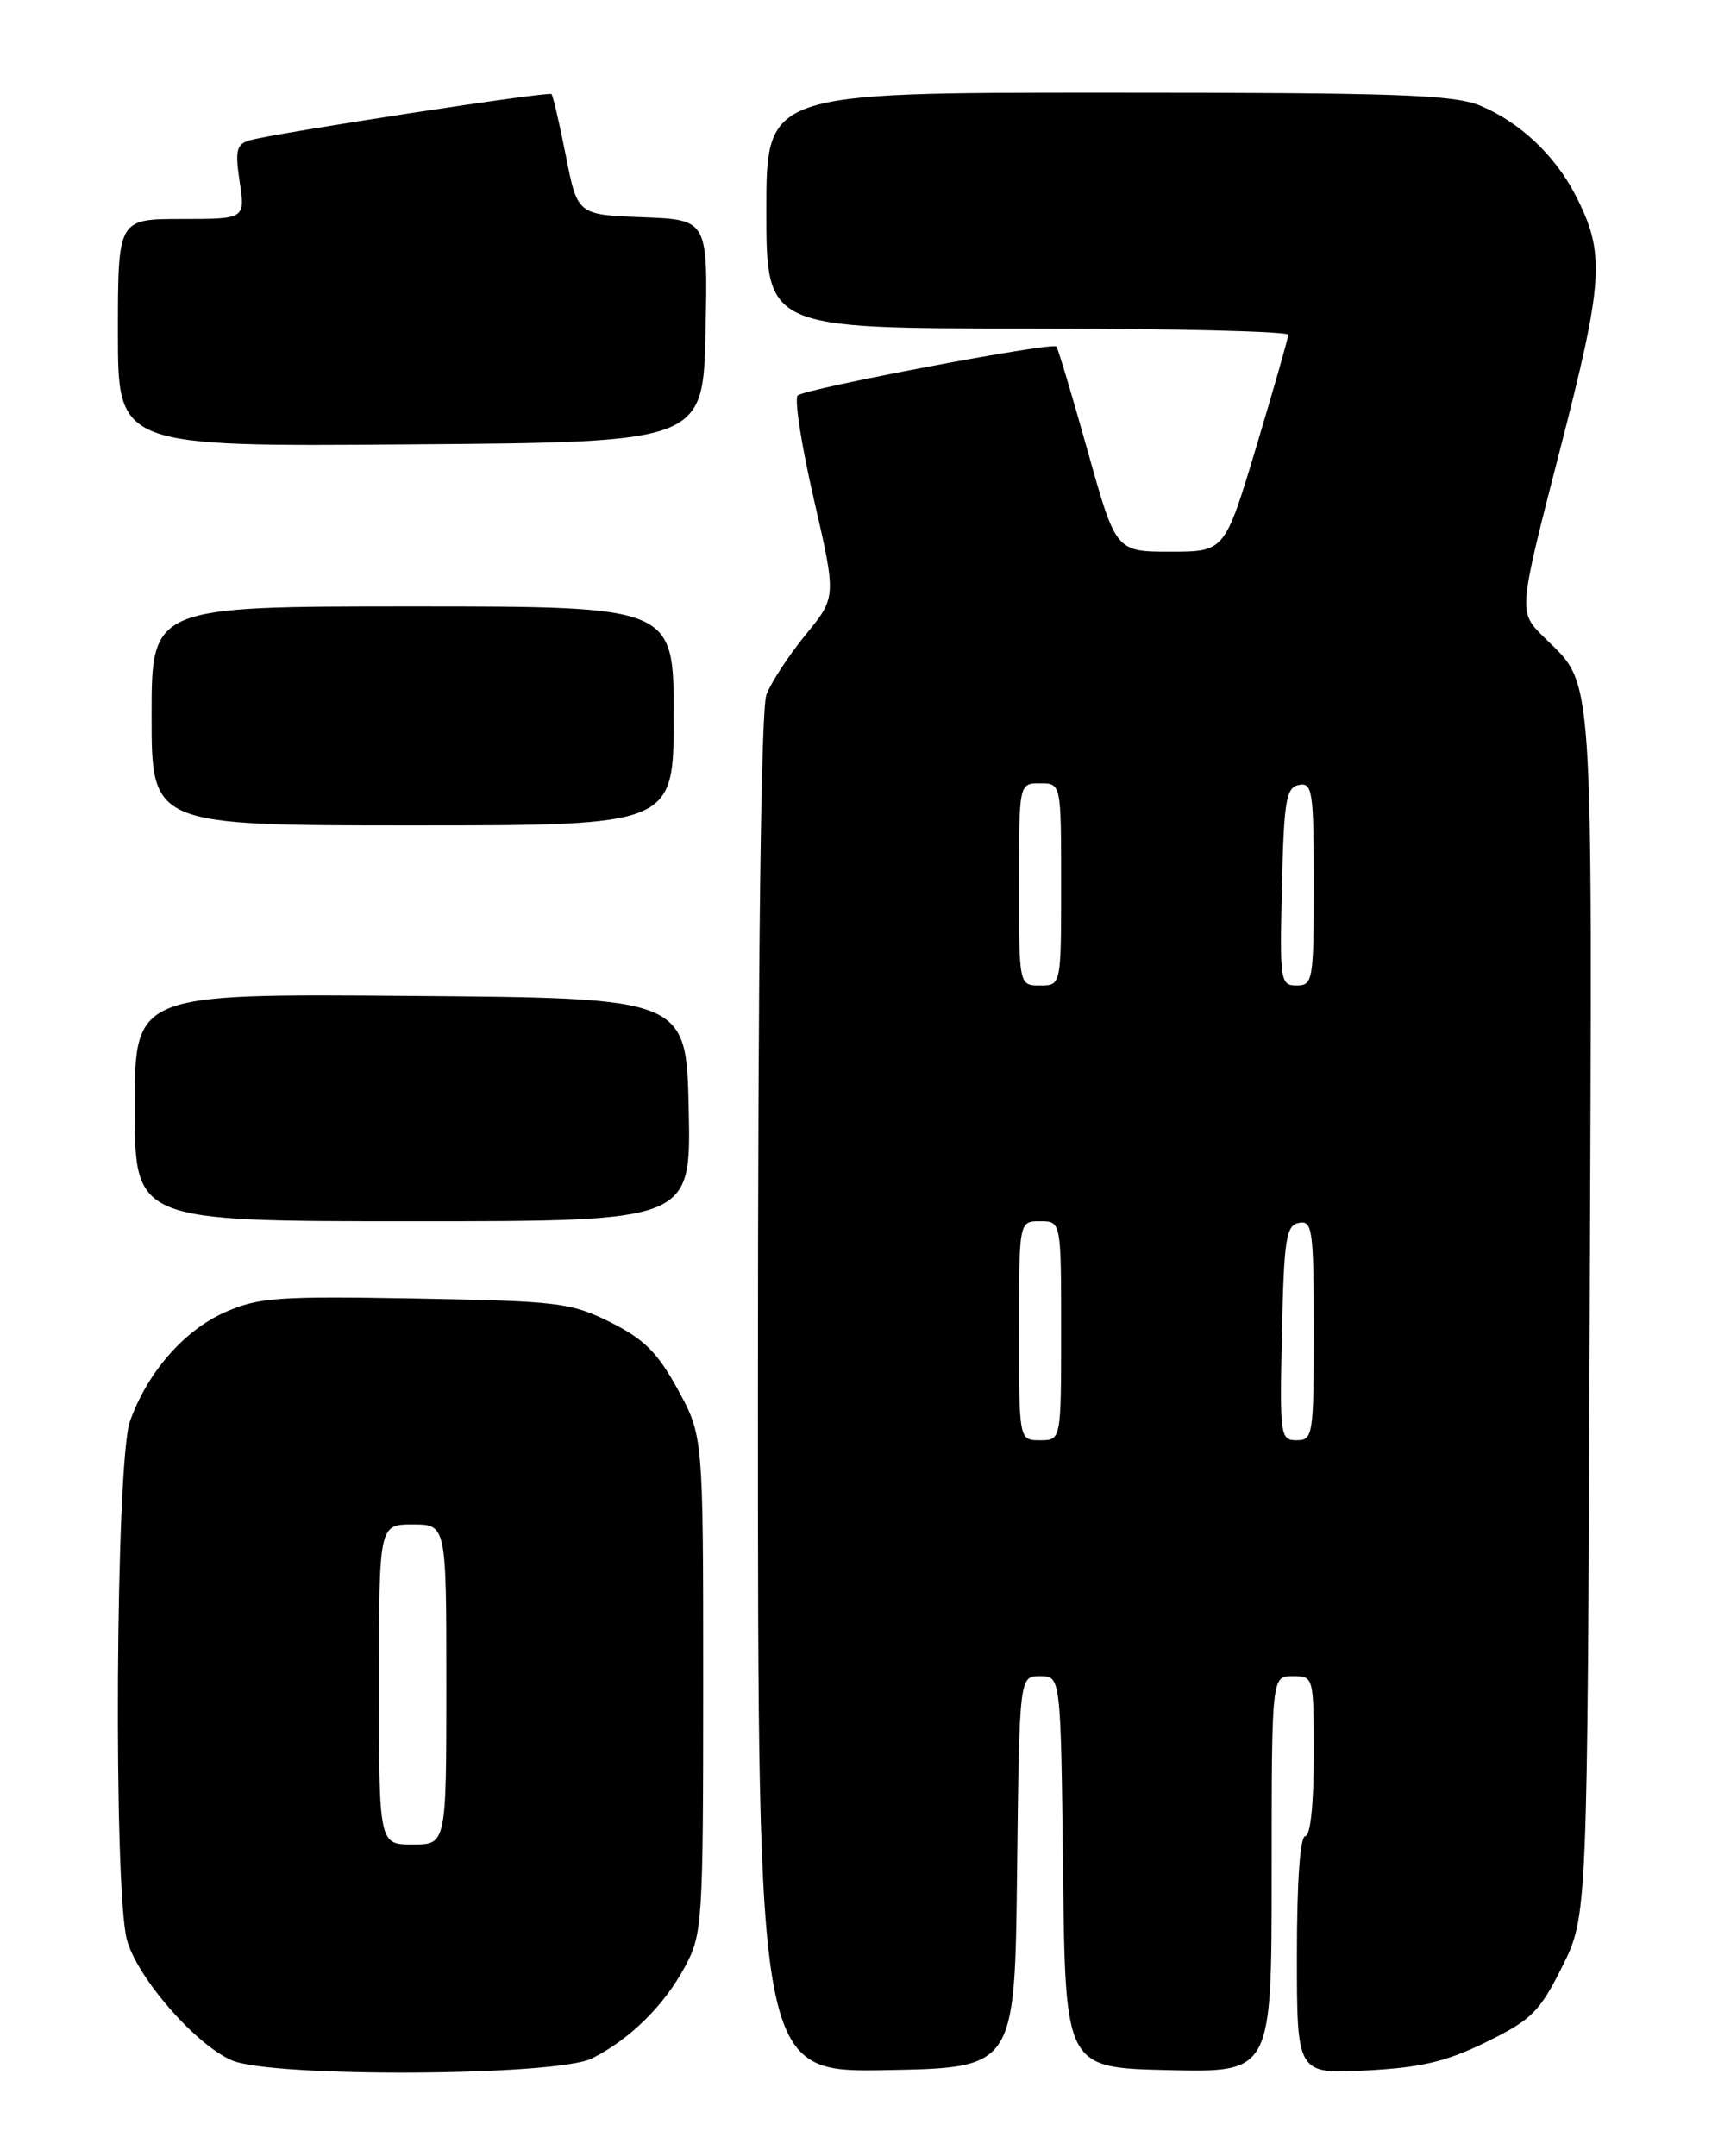 <?xml version="1.0" encoding="UTF-8" standalone="no"?>
<!DOCTYPE svg PUBLIC "-//W3C//DTD SVG 1.1//EN" "http://www.w3.org/Graphics/SVG/1.1/DTD/svg11.dtd" >
<svg xmlns="http://www.w3.org/2000/svg" xmlns:xlink="http://www.w3.org/1999/xlink" version="1.1" viewBox="0 0 204 256">
 <g >
 <path fill="currentColor"
d=" M 70.30 244.39 C 74.82 242.10 78.83 238.15 81.34 233.50 C 83.41 229.66 83.50 228.32 83.50 200.00 C 83.50 170.50 83.50 170.50 80.50 165.00 C 78.10 160.60 76.50 159.00 72.50 157.00 C 67.81 154.66 66.36 154.48 49.32 154.17 C 33.01 153.88 30.69 154.04 26.71 155.80 C 21.85 157.96 17.50 162.94 15.43 168.75 C 13.73 173.50 13.45 224.46 15.08 230.35 C 16.33 234.85 23.18 242.71 27.50 244.61 C 32.24 246.69 66.09 246.51 70.30 244.39 Z  M 120.77 222.25 C 121.04 199.00 121.04 199.00 123.50 199.00 C 125.96 199.00 125.96 199.00 126.23 222.25 C 126.50 245.50 126.50 245.50 138.75 245.78 C 151.00 246.06 151.00 246.06 151.00 222.53 C 151.00 199.00 151.00 199.00 153.50 199.00 C 155.99 199.00 156.00 199.03 156.00 208.50 C 156.00 214.17 155.60 218.00 155.00 218.00 C 154.38 218.00 154.00 223.38 154.00 232.13 C 154.00 246.25 154.00 246.25 162.25 245.82 C 168.78 245.48 171.75 244.77 176.50 242.44 C 181.86 239.81 182.82 238.86 185.50 233.50 C 188.50 227.50 188.50 227.50 188.77 155.74 C 189.06 77.41 189.36 81.65 183.24 75.56 C 180.29 72.62 180.29 72.62 185.20 53.56 C 190.45 33.17 190.64 30.10 187.07 23.16 C 184.63 18.43 180.45 14.50 175.78 12.55 C 172.63 11.24 165.91 11.00 131.53 11.00 C 91.00 11.00 91.00 11.00 91.00 25.00 C 91.00 39.00 91.00 39.00 122.00 39.00 C 139.05 39.00 152.99 39.34 152.97 39.75 C 152.96 40.16 151.25 46.12 149.19 53.00 C 145.43 65.50 145.43 65.50 138.97 65.50 C 132.50 65.50 132.50 65.50 129.14 53.50 C 127.29 46.90 125.62 41.34 125.44 41.14 C 124.94 40.59 95.62 46.14 94.73 46.95 C 94.30 47.33 95.16 52.88 96.64 59.27 C 99.32 70.90 99.32 70.90 95.67 75.35 C 93.67 77.80 91.57 81.01 91.01 82.47 C 90.36 84.18 90.00 113.75 90.00 165.59 C 90.00 246.05 90.00 246.05 105.25 245.78 C 120.50 245.50 120.50 245.50 120.77 222.25 Z  M 81.78 131.75 C 81.50 118.50 81.50 118.50 48.75 118.24 C 16.00 117.97 16.00 117.97 16.00 131.49 C 16.00 145.00 16.00 145.00 49.03 145.00 C 82.06 145.00 82.06 145.00 81.78 131.75 Z  M 80.00 85.00 C 80.00 72.00 80.00 72.00 49.00 72.00 C 18.00 72.00 18.00 72.00 18.00 85.00 C 18.00 98.00 18.00 98.00 49.00 98.00 C 80.00 98.00 80.00 98.00 80.00 85.00 Z  M 83.78 39.29 C 84.06 26.09 84.06 26.09 76.31 25.79 C 68.57 25.50 68.57 25.50 67.19 18.50 C 66.43 14.65 65.66 11.35 65.49 11.17 C 65.15 10.82 32.67 15.80 29.65 16.66 C 28.08 17.12 27.90 17.85 28.46 21.60 C 29.12 26.00 29.12 26.00 21.56 26.00 C 14.00 26.00 14.00 26.00 14.00 39.51 C 14.00 53.03 14.00 53.03 48.75 52.76 C 83.50 52.50 83.50 52.50 83.78 39.29 Z  M 45.00 200.00 C 45.00 181.00 45.00 181.00 49.00 181.00 C 53.00 181.00 53.00 181.00 53.00 200.00 C 53.00 219.00 53.00 219.00 49.00 219.00 C 45.00 219.00 45.00 219.00 45.00 200.00 Z  M 121.00 158.00 C 121.00 145.00 121.00 145.00 123.50 145.00 C 126.00 145.00 126.00 145.00 126.00 158.00 C 126.00 171.00 126.00 171.00 123.50 171.00 C 121.00 171.00 121.00 171.00 121.00 158.00 Z  M 152.22 158.26 C 152.47 147.06 152.71 145.48 154.25 145.19 C 155.84 144.88 156.00 146.01 156.00 157.93 C 156.00 170.40 155.91 171.00 153.97 171.00 C 152.02 171.00 151.95 170.49 152.22 158.26 Z  M 121.00 105.00 C 121.00 93.00 121.00 93.00 123.50 93.00 C 126.00 93.00 126.00 93.00 126.00 105.00 C 126.00 117.00 126.00 117.00 123.50 117.00 C 121.00 117.00 121.00 117.00 121.00 105.00 Z  M 152.22 105.26 C 152.46 95.01 152.72 93.48 154.25 93.19 C 155.84 92.88 156.00 93.97 156.00 104.93 C 156.00 116.40 155.90 117.00 153.97 117.00 C 152.03 117.00 151.95 116.49 152.22 105.26 Z "/>
</g>
</svg>
